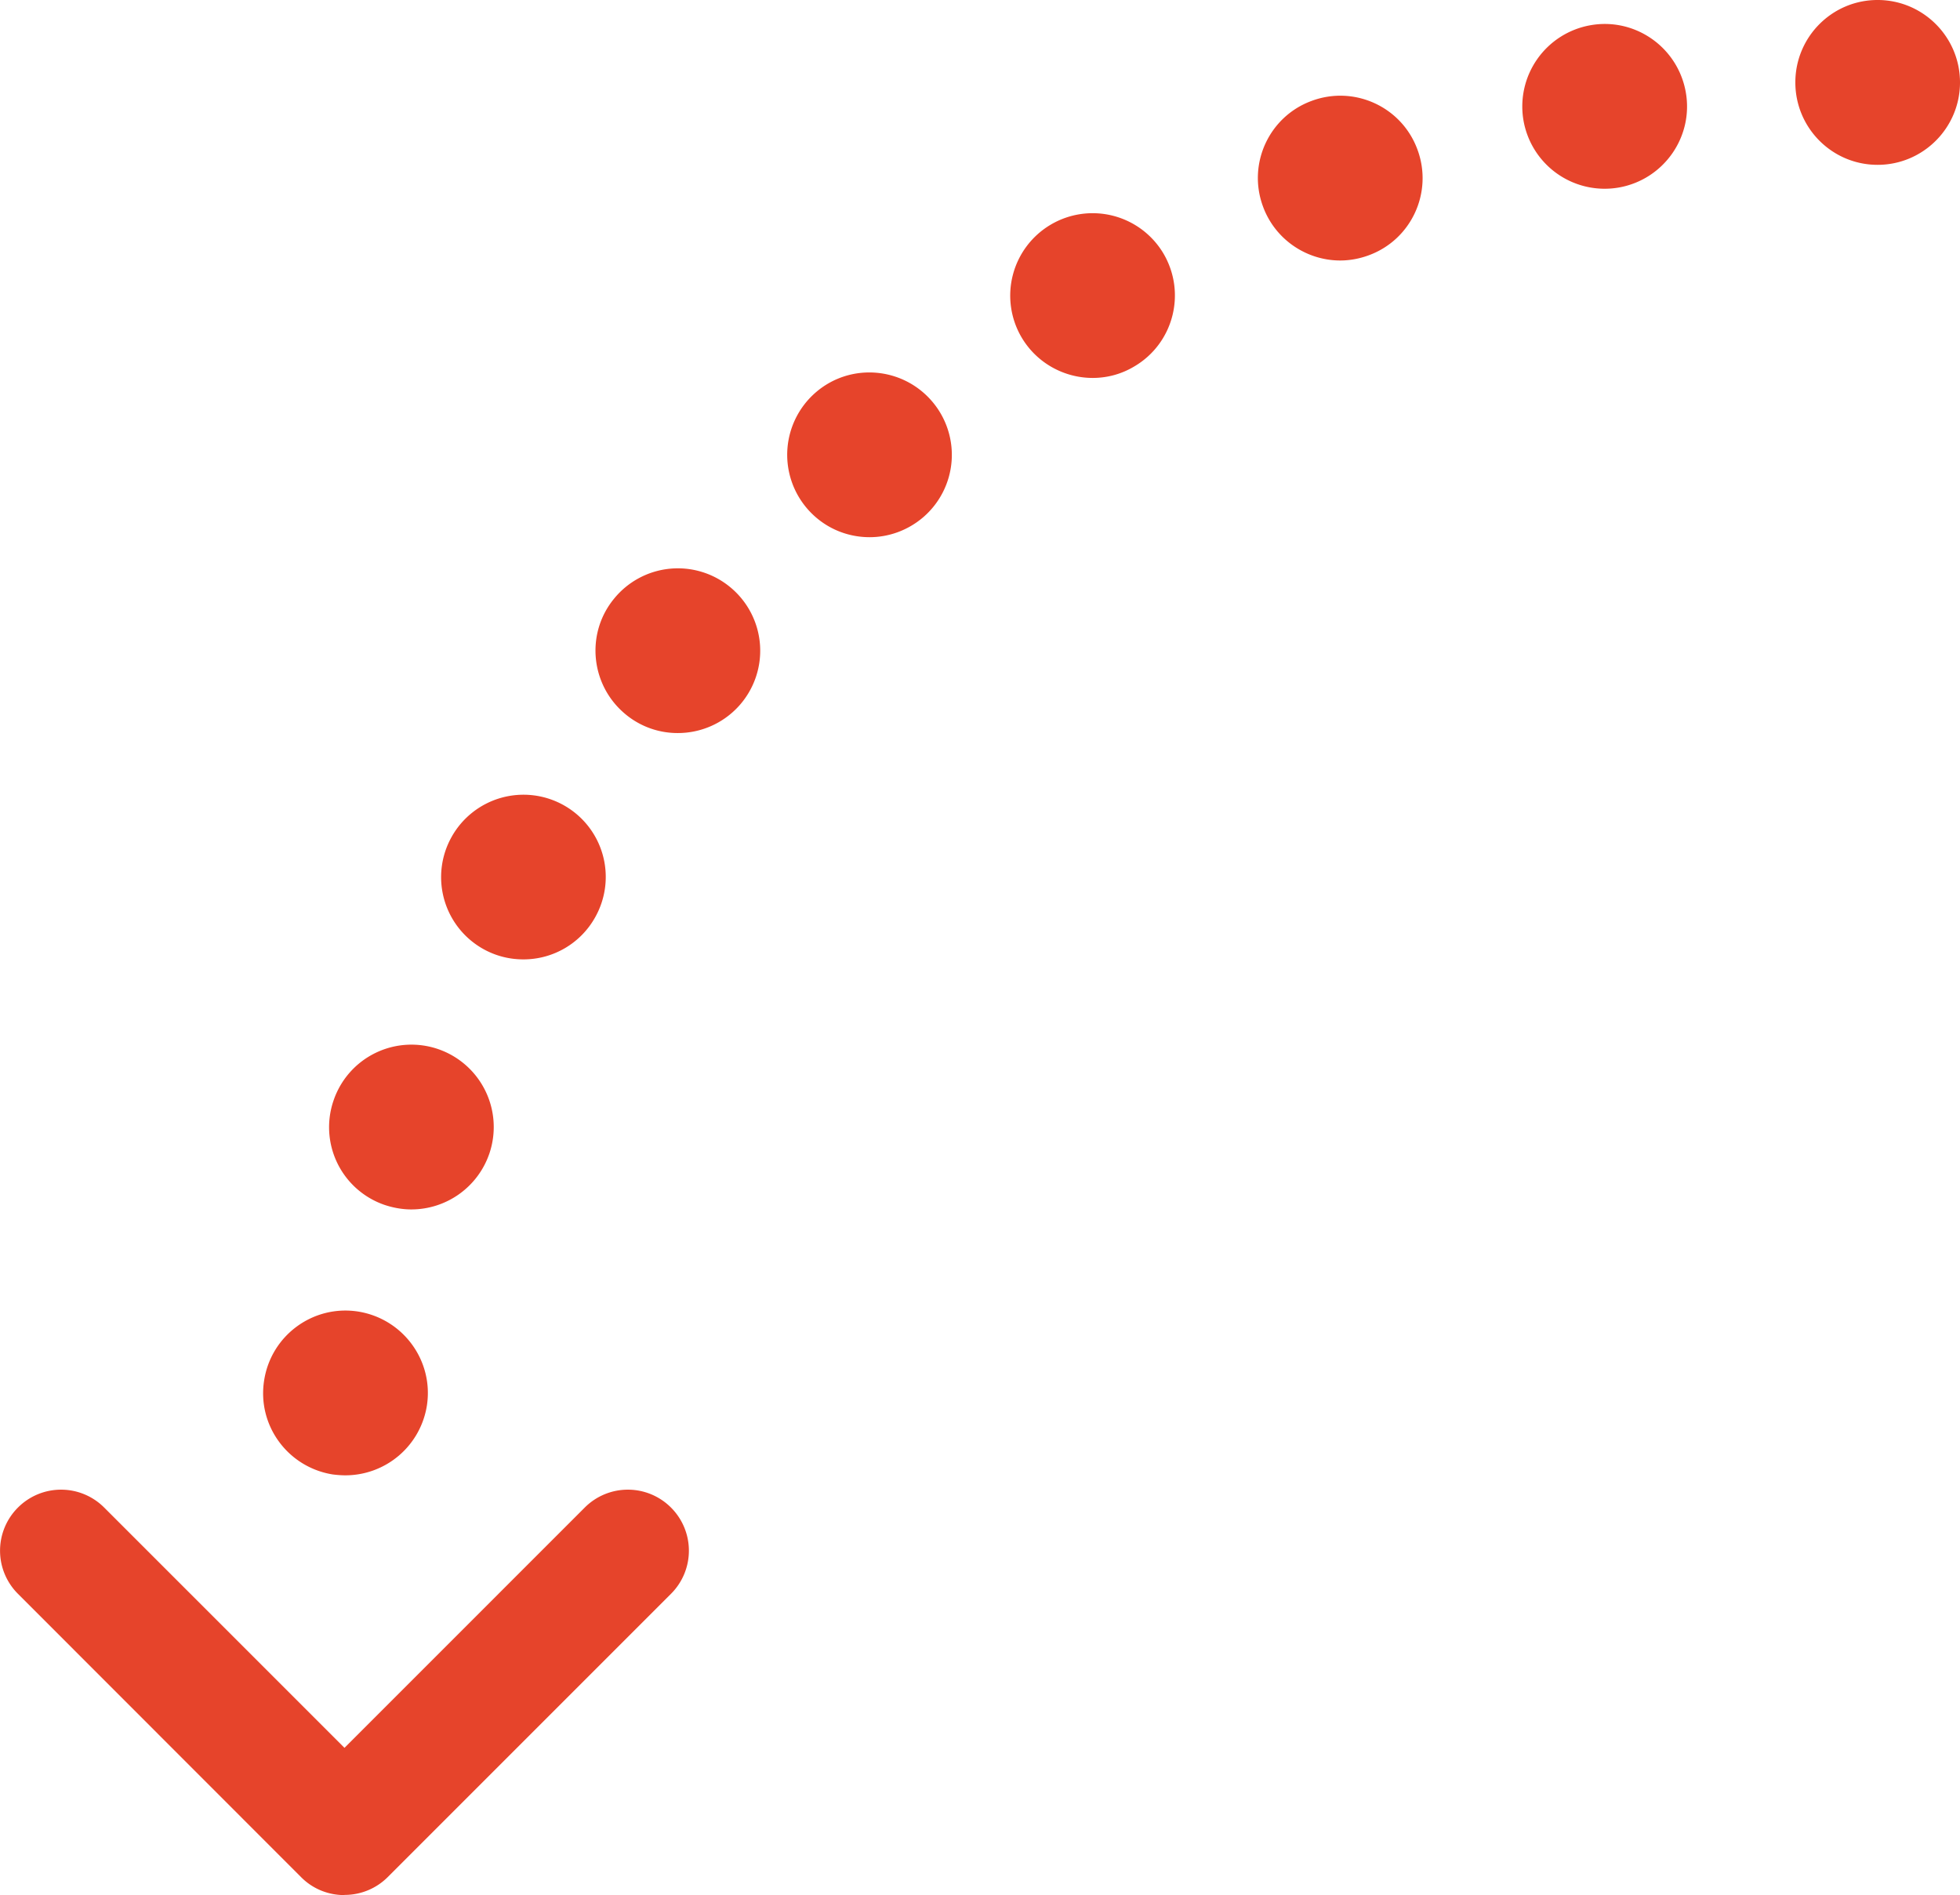 <svg xmlns="http://www.w3.org/2000/svg" viewBox="0 0 112.49 108.76"><path d="M19.1 84.62c-2.58-.41-4.35-2.82-3.94-5.4.4-2.58 2.81-4.35 5.39-3.95 2.58.41 4.35 2.82 3.95 5.4a4.74 4.74 0 01-4.67 4c-.24 0-.49-.02-.73-.05zm2.97-15.47a4.713 4.713 0 01-2.92-6.01 4.72 4.72 0 016-2.93 4.73 4.73 0 012.93 6.01 4.736 4.736 0 01-4.47 3.19c-.51 0-1.03-.09-1.54-.26zm5.66-14.69a4.724 4.724 0 01-1.81-6.43 4.725 4.725 0 016.43-1.82 4.716 4.716 0 011.81 6.43 4.707 4.707 0 01-4.12 2.42c-.79 0-1.58-.19-2.31-.6zM35.91 41c-2.02-1.66-2.32-4.64-.66-6.65a4.718 4.718 0 016.65-.66 4.725 4.725 0 01-3 8.38A4.67 4.67 0 0135.91 41zm10.4-11.83a4.732 4.732 0 01.52-6.66c1.98-1.7 4.96-1.46 6.66.52a4.722 4.722 0 01-.51 6.66c-.89.76-1.99 1.14-3.07 1.14-1.34 0-2.66-.56-3.6-1.66zm12.32-9.81a4.73 4.73 0 011.68-6.47 4.726 4.726 0 016.47 1.67c1.32 2.26.57 5.15-1.68 6.47-.75.45-1.57.66-2.39.66-1.62 0-3.2-.84-4.08-2.33zm13.86-7.5c-.91-2.45.34-5.17 2.79-6.07 2.45-.91 5.17.34 6.07 2.79.91 2.45-.34 5.17-2.79 6.07-.54.2-1.1.3-1.64.3-1.92 0-3.73-1.19-4.43-3.09zm14.95-4.93a4.735 4.735 0 013.83-5.48c2.57-.46 5.02 1.26 5.48 3.83.46 2.57-1.26 5.02-3.83 5.48a4.73 4.73 0 01-5.48-3.83zm15.6-2.2c0-2.61 2.11-4.73 4.72-4.73s4.73 2.12 4.73 4.73c0 2.61-2.12 4.73-4.73 4.73-2.61 0-4.72-2.12-4.72-4.73zM19.76 108.76c-.9 0-1.79-.34-2.47-1.02L1.03 91.47a3.495 3.495 0 010-4.95 3.495 3.495 0 014.95 0l13.79 13.79 13.79-13.79a3.495 3.495 0 014.95 0 3.495 3.495 0 010 4.95l-16.26 16.26a3.49 3.49 0 01-2.47 1.02z" fill="#e6442b"/></svg>